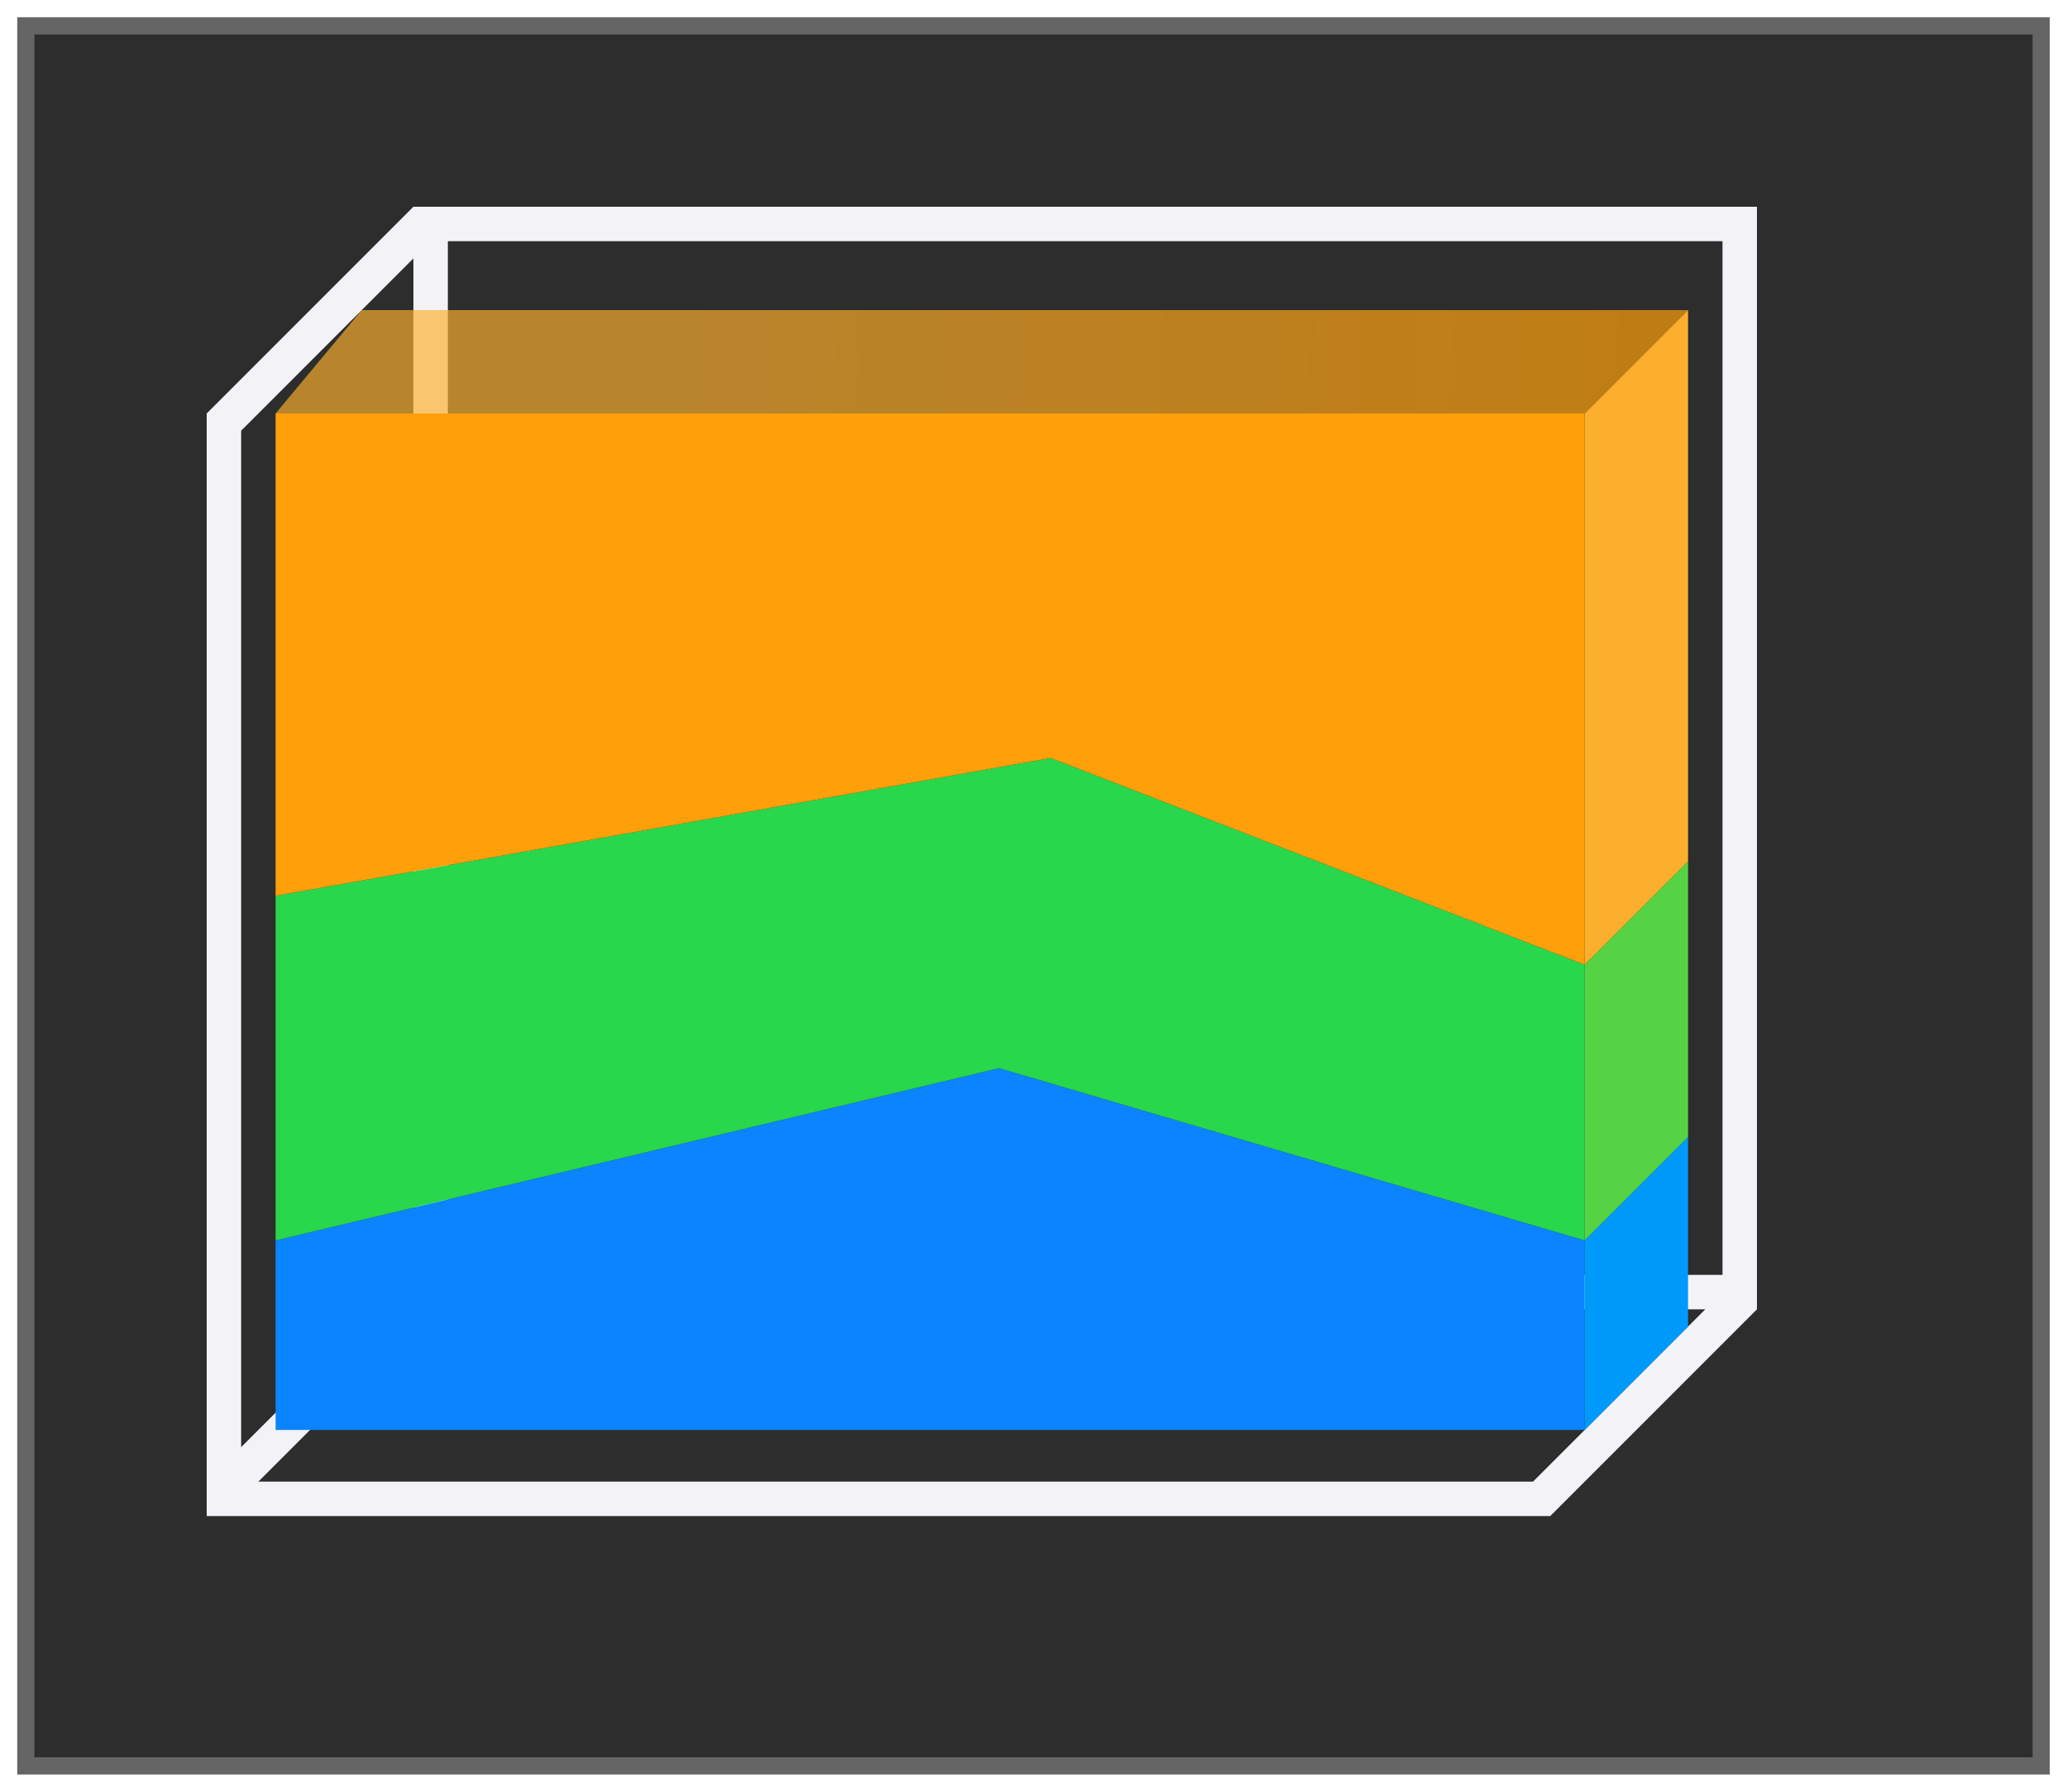 <svg height="52" viewBox="0 0 60 52" width="60" xmlns="http://www.w3.org/2000/svg" xmlns:xlink="http://www.w3.org/1999/xlink"><filter id="a" color-interpolation-filters="sRGB" height="1.052" width="1.045" x="-.022" y="-.026"><feGaussianBlur stdDeviation=".555"/></filter><linearGradient id="b" gradientUnits="userSpaceOnUse" x1="47" x2="20" y1="10" y2="9"><stop offset="0" stop-color="#ff9f0a"/><stop offset="1" stop-color="#fcaf2c" stop-opacity=".96"/></linearGradient><path d="m.5.5h59v51h-59z" fill="#656565" filter="url(#a)"/><path d="m1 1h58v50h-58z" fill="#2d2d2d"/><path d="m12 6-6 6v.5 30.5.5.5h1 36.5 1.5l6-6v-.5-.5-31zm1 1h37v30h-37zm-1 .5v29.5l-5 5v-29.5zm.5 30.5h37l-4.5 4.5-.5.5h-37l4.5-4.5z" fill="#f2f2f7"/><path d="m8 41.5h37.5.5v-5.5l-17-5-21 5z" fill="#0a84ff"/><path d="m8 36v-10l22.5-4 15.5 6v8l-17-5z" fill="#28d74b"/><path d="m8 26v-14h21.5 16.5v16l-15.5-6z" fill="#ff9f0a"/><path d="m8 12 2.5-3h38.5l-3 3z" fill="url(#b)" opacity=".7"/><path d="m46 28 3-3v-16l-3 3z" fill="#fcaf2c"/><path d="m46 36 3-3v-8l-3 3z" fill="#55d344"/><path d="m46 41.5 3-3v-5.5l-3 3z" fill="#009afa"/></svg>
